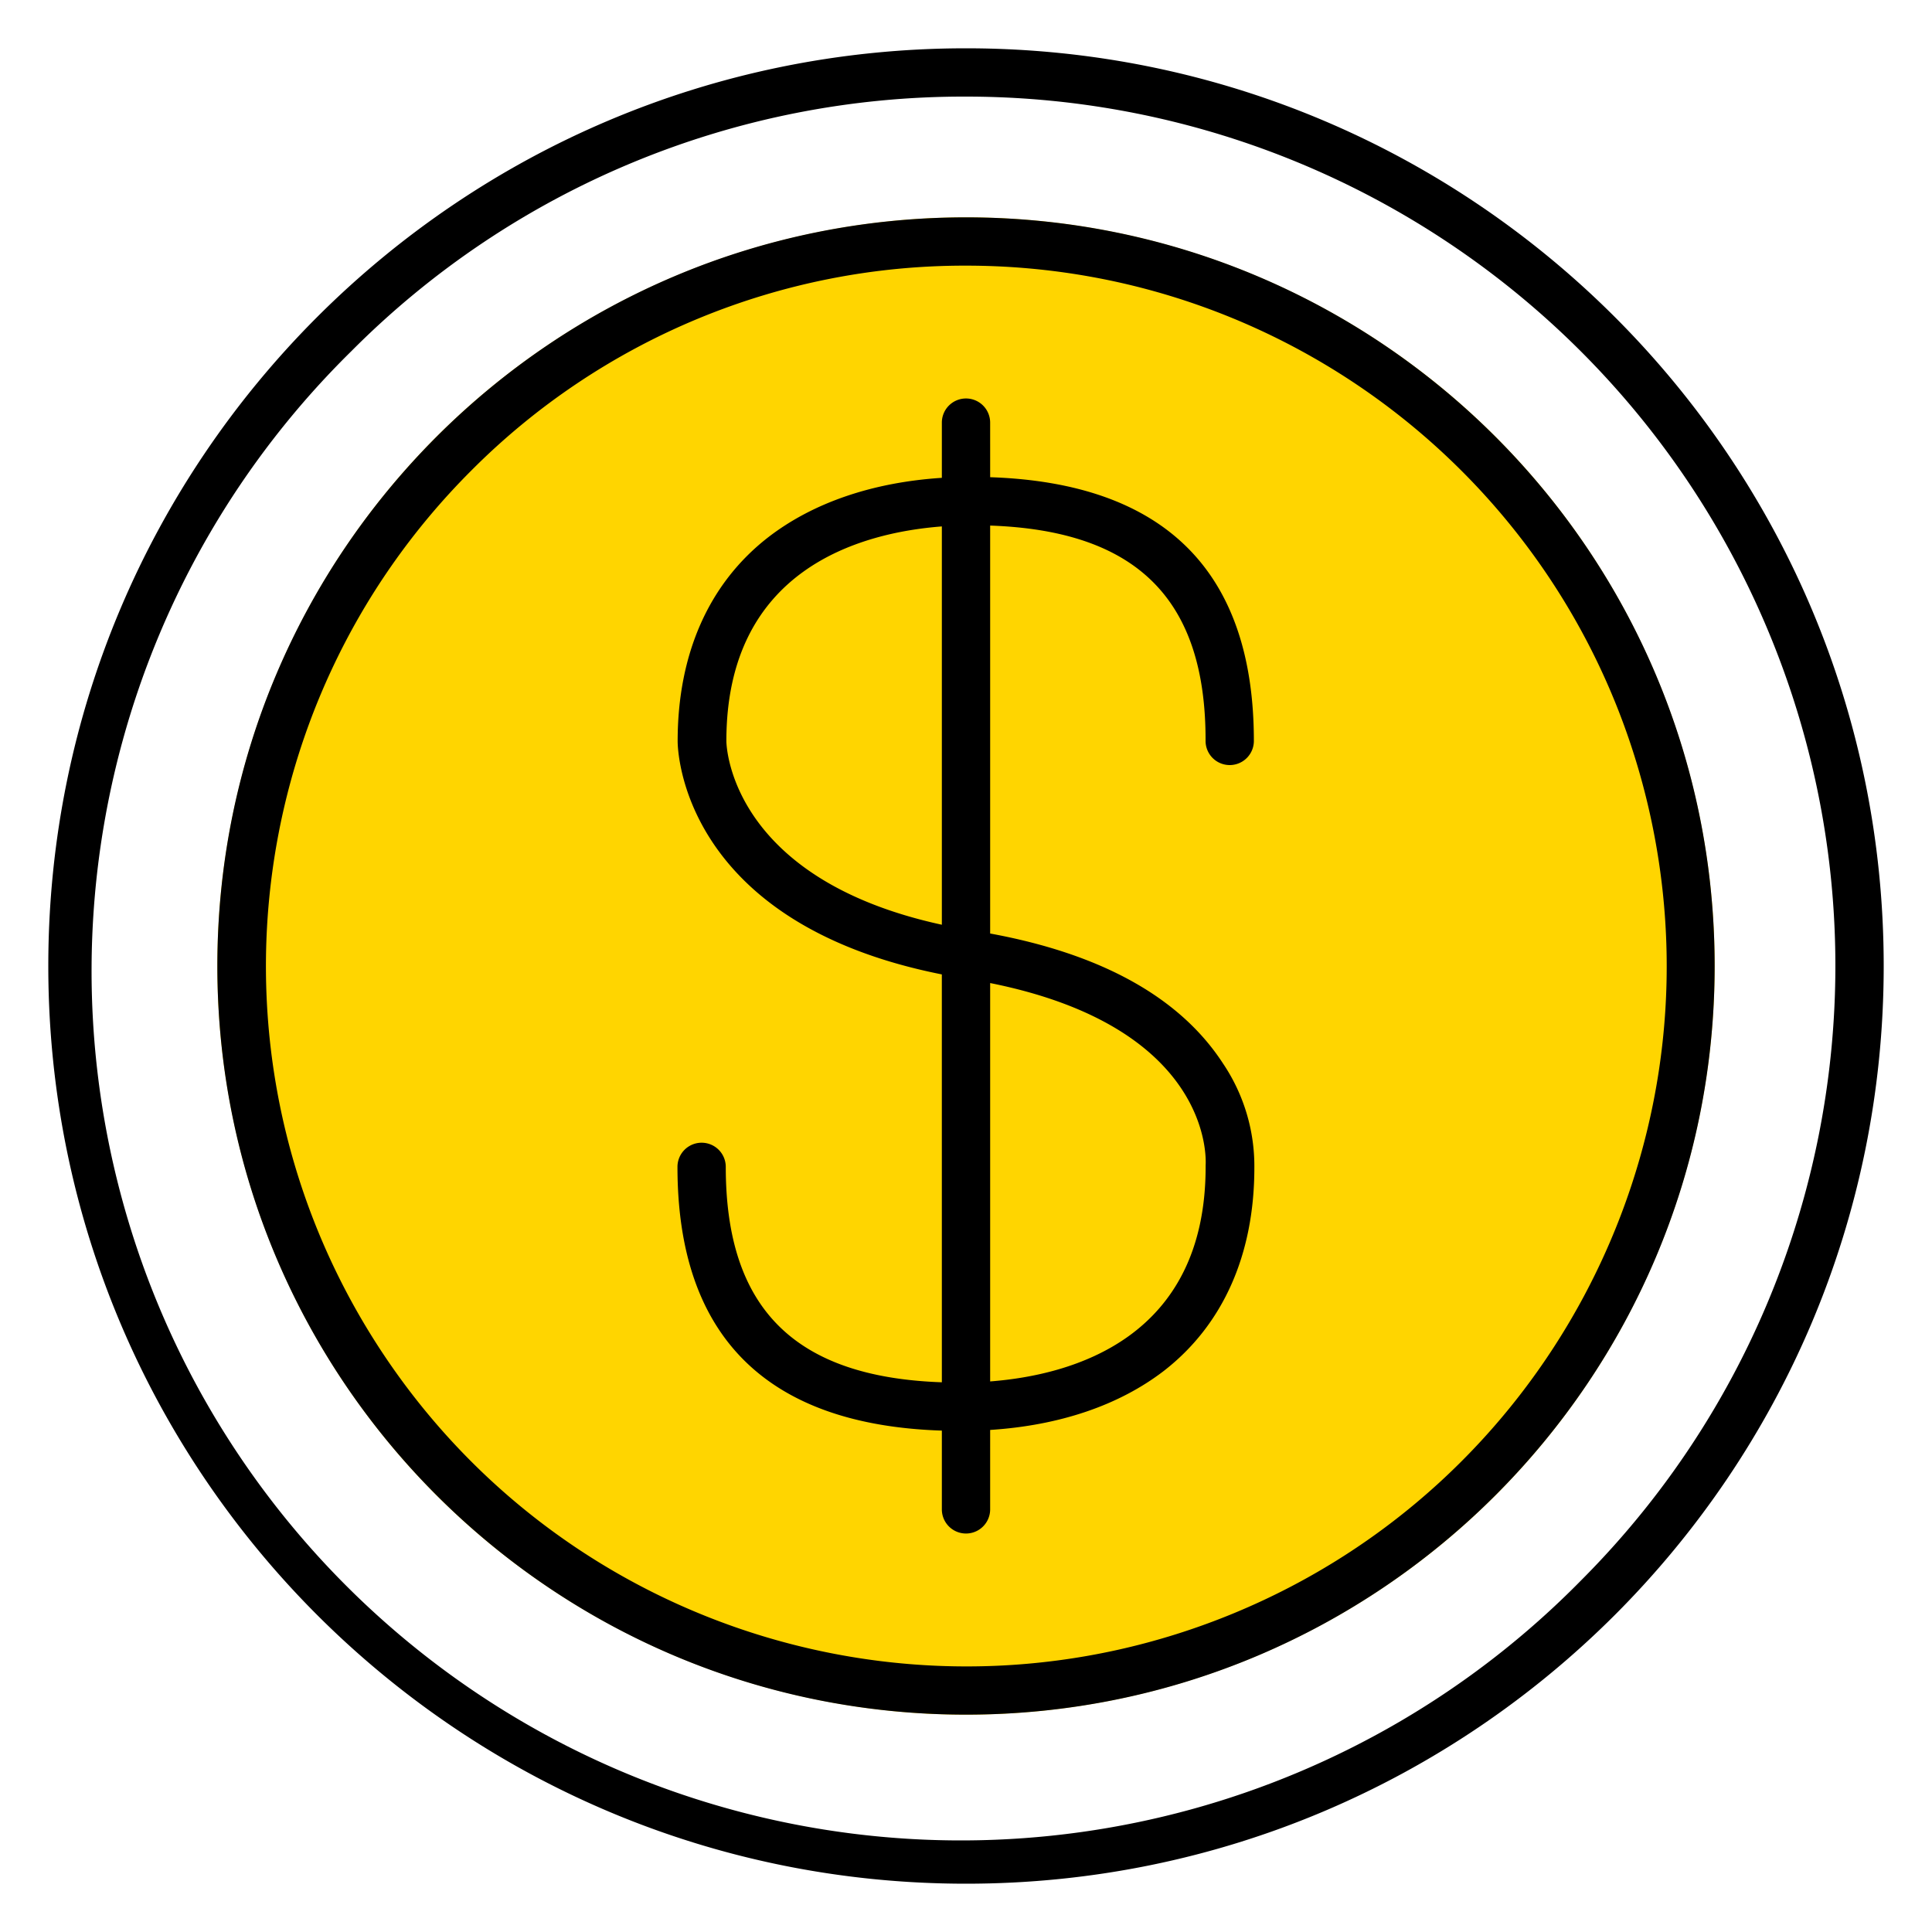 <svg width="320" height="320" viewBox="0 0 320 320" xmlns="http://www.w3.org/2000/svg"><g id="Foundations/Icons/Brand-Icons/Banking-and-Commerce/32-dollars" stroke="none" stroke-width="1" fill="none" fill-rule="evenodd"><circle id="lg-icon-fill-primary" fill="#FFD500" cx="160" cy="160" r="124"/><path d="M160 8c83.947 0 152 68.053 152 152s-68.053 152-152 152S8 243.947 8 160 76.053 8 160 8Zm0 8A143.003 143.003 0 0 0 58.18 58.18C21.308 94.456 6.725 147.722 19.977 197.721c13.252 50 52.302 89.05 102.302 102.302 49.999 13.252 103.265-1.33 139.541-38.203 41.18-41.184 53.5-103.118 31.212-156.926C270.745 51.087 218.24 16.003 160 16Zm0 20c68.483 0 124 55.517 124 124s-55.517 124-124 124S36 228.483 36 160 91.517 36 160 36Zm0 8a115.242 115.242 0 0 0-82 34c-39.121 39.144-45.142 100.473-14.38 146.478 30.76 46.005 89.737 63.873 140.859 42.676 51.121-21.197 80.15-75.554 69.332-129.829C262.993 83.051 215.342 43.977 160 44Zm0 22a4 4 0 0 1 4 4l.002 9.041c28.944.967 43.678 15.647 43.678 43.679a4 4 0 1 1-8 0c.067-23.399-11.325-34.82-35.679-35.669v67.568c18.52 3.402 31.482 10.631 38.559 21.511a30.43 30.43 0 0 1 5.2 17.28c0 14.45-5.23 26.08-15 33.66-7.44 5.707-17.28 9.032-28.759 9.772L164 250a4 4 0 1 1-8 0v-13.047c-29.019-.933-43.79-15.615-43.79-43.683a4 4 0 1 1 8 0c0 23.44 11.397 34.835 35.79 35.68l-.003-67.557c-43.253-8.593-43.757-37.374-43.757-38.623 0-14.5 5.2-26.18 15-33.78 7.4-5.715 17.267-9.102 28.76-9.845V70a4 4 0 0 1 4-4Zm4.001 96.824v65.984c13.626-1.049 35.689-7.138 35.689-35.538V193c.067-.961 1.132-22.803-35.689-30.176Zm-8-75.632c-13.627 1.048-35.691 7.137-35.691 35.538 0 .96.764 22.84 35.69 30.435V87.192Z" id="Outlines" fill="#000"/></g></svg>